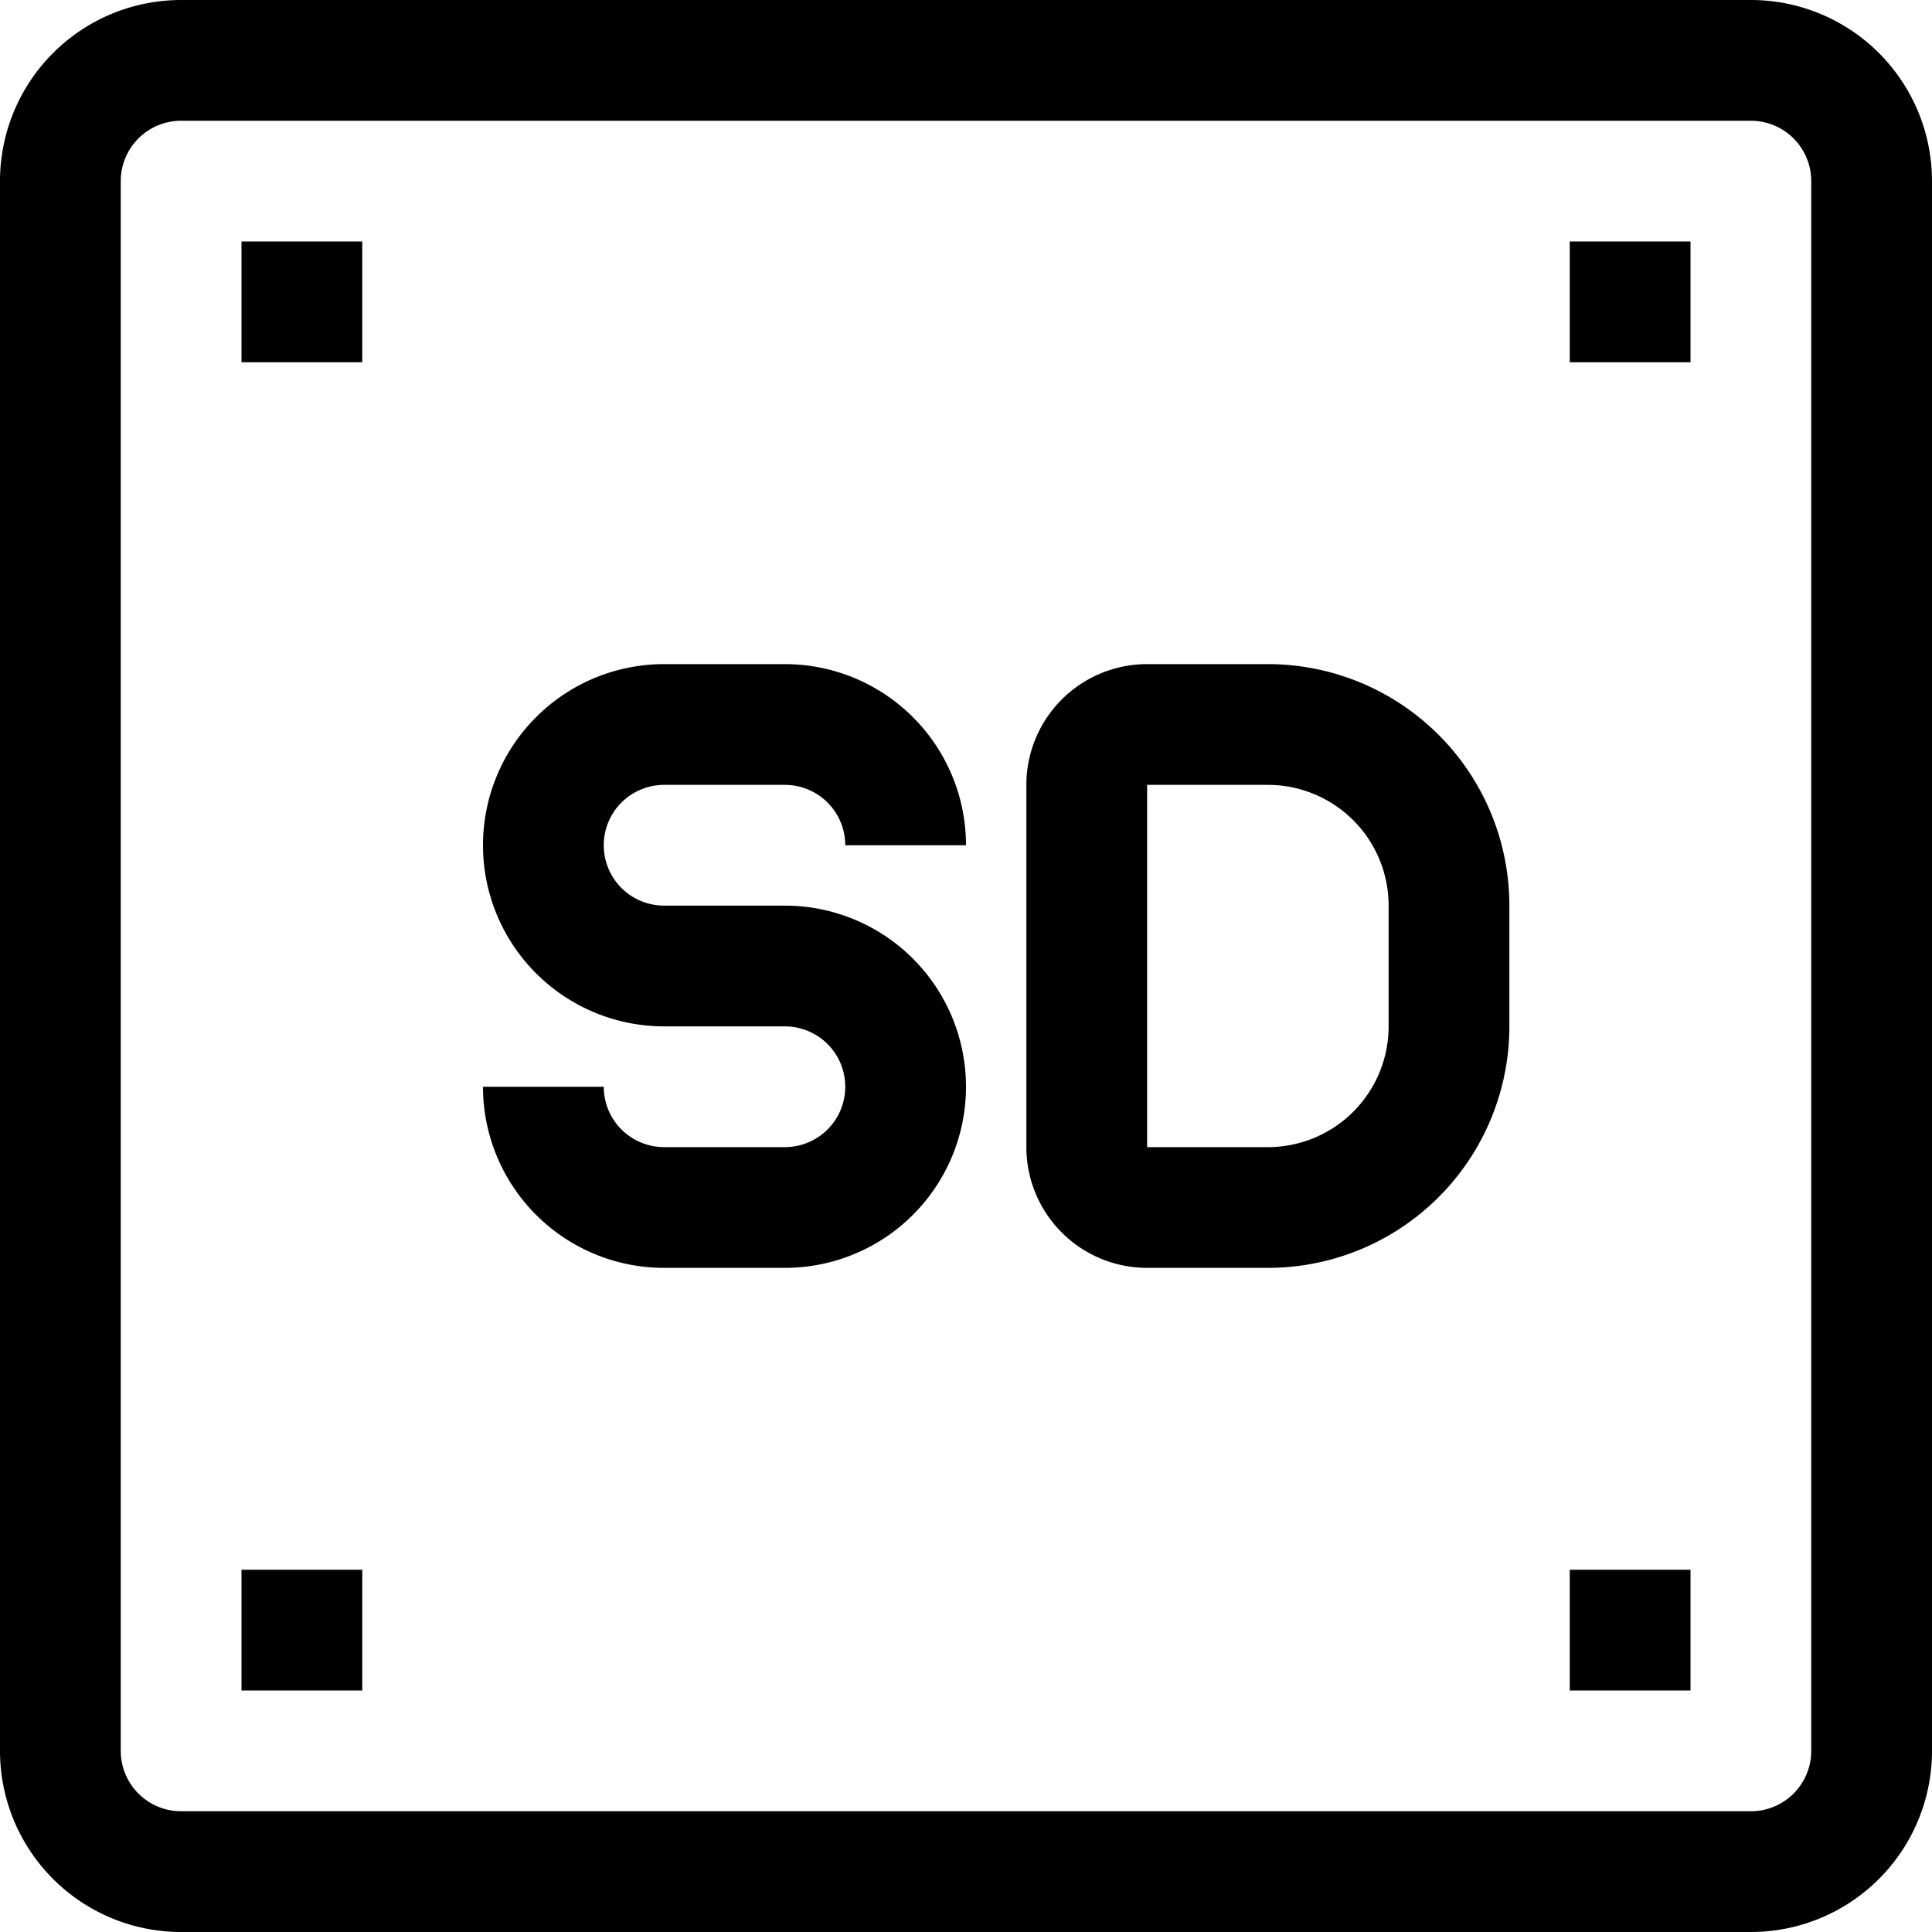 <svg xmlns="http://www.w3.org/2000/svg" viewBox="0 0 32 32"><title>83-SD</title><g id="_83-SD" data-name="83-SD"><path d="M29,0H3A3,3,0,0,0,0,3V29a3,3,0,0,0,3,3H29a3,3,0,0,0,3-3V3A3,3,0,0,0,29,0Zm1,29a1,1,0,0,1-1,1H3a1,1,0,0,1-1-1V3A1,1,0,0,1,3,2H29a1,1,0,0,1,1,1Z"/><rect x="4" y="4" width="2" height="2"/><rect x="26" y="4" width="2" height="2"/><rect x="26" y="26" width="2" height="2"/><rect x="4" y="26" width="2" height="2"/><path d="M21,11H19a2,2,0,0,0-2,2v6a2,2,0,0,0,2,2h2a4,4,0,0,0,4-4V15A4,4,0,0,0,21,11Zm2,6a2,2,0,0,1-2,2H19V13h2a2,2,0,0,1,2,2Z"/><path d="M11,13h2a1,1,0,0,1,1,1h2a3,3,0,0,0-3-3H11a3,3,0,0,0,0,6h2a1,1,0,0,1,0,2H11a1,1,0,0,1-1-1H8a3,3,0,0,0,3,3h2a3,3,0,0,0,0-6H11a1,1,0,0,1,0-2Z"/></g></svg>